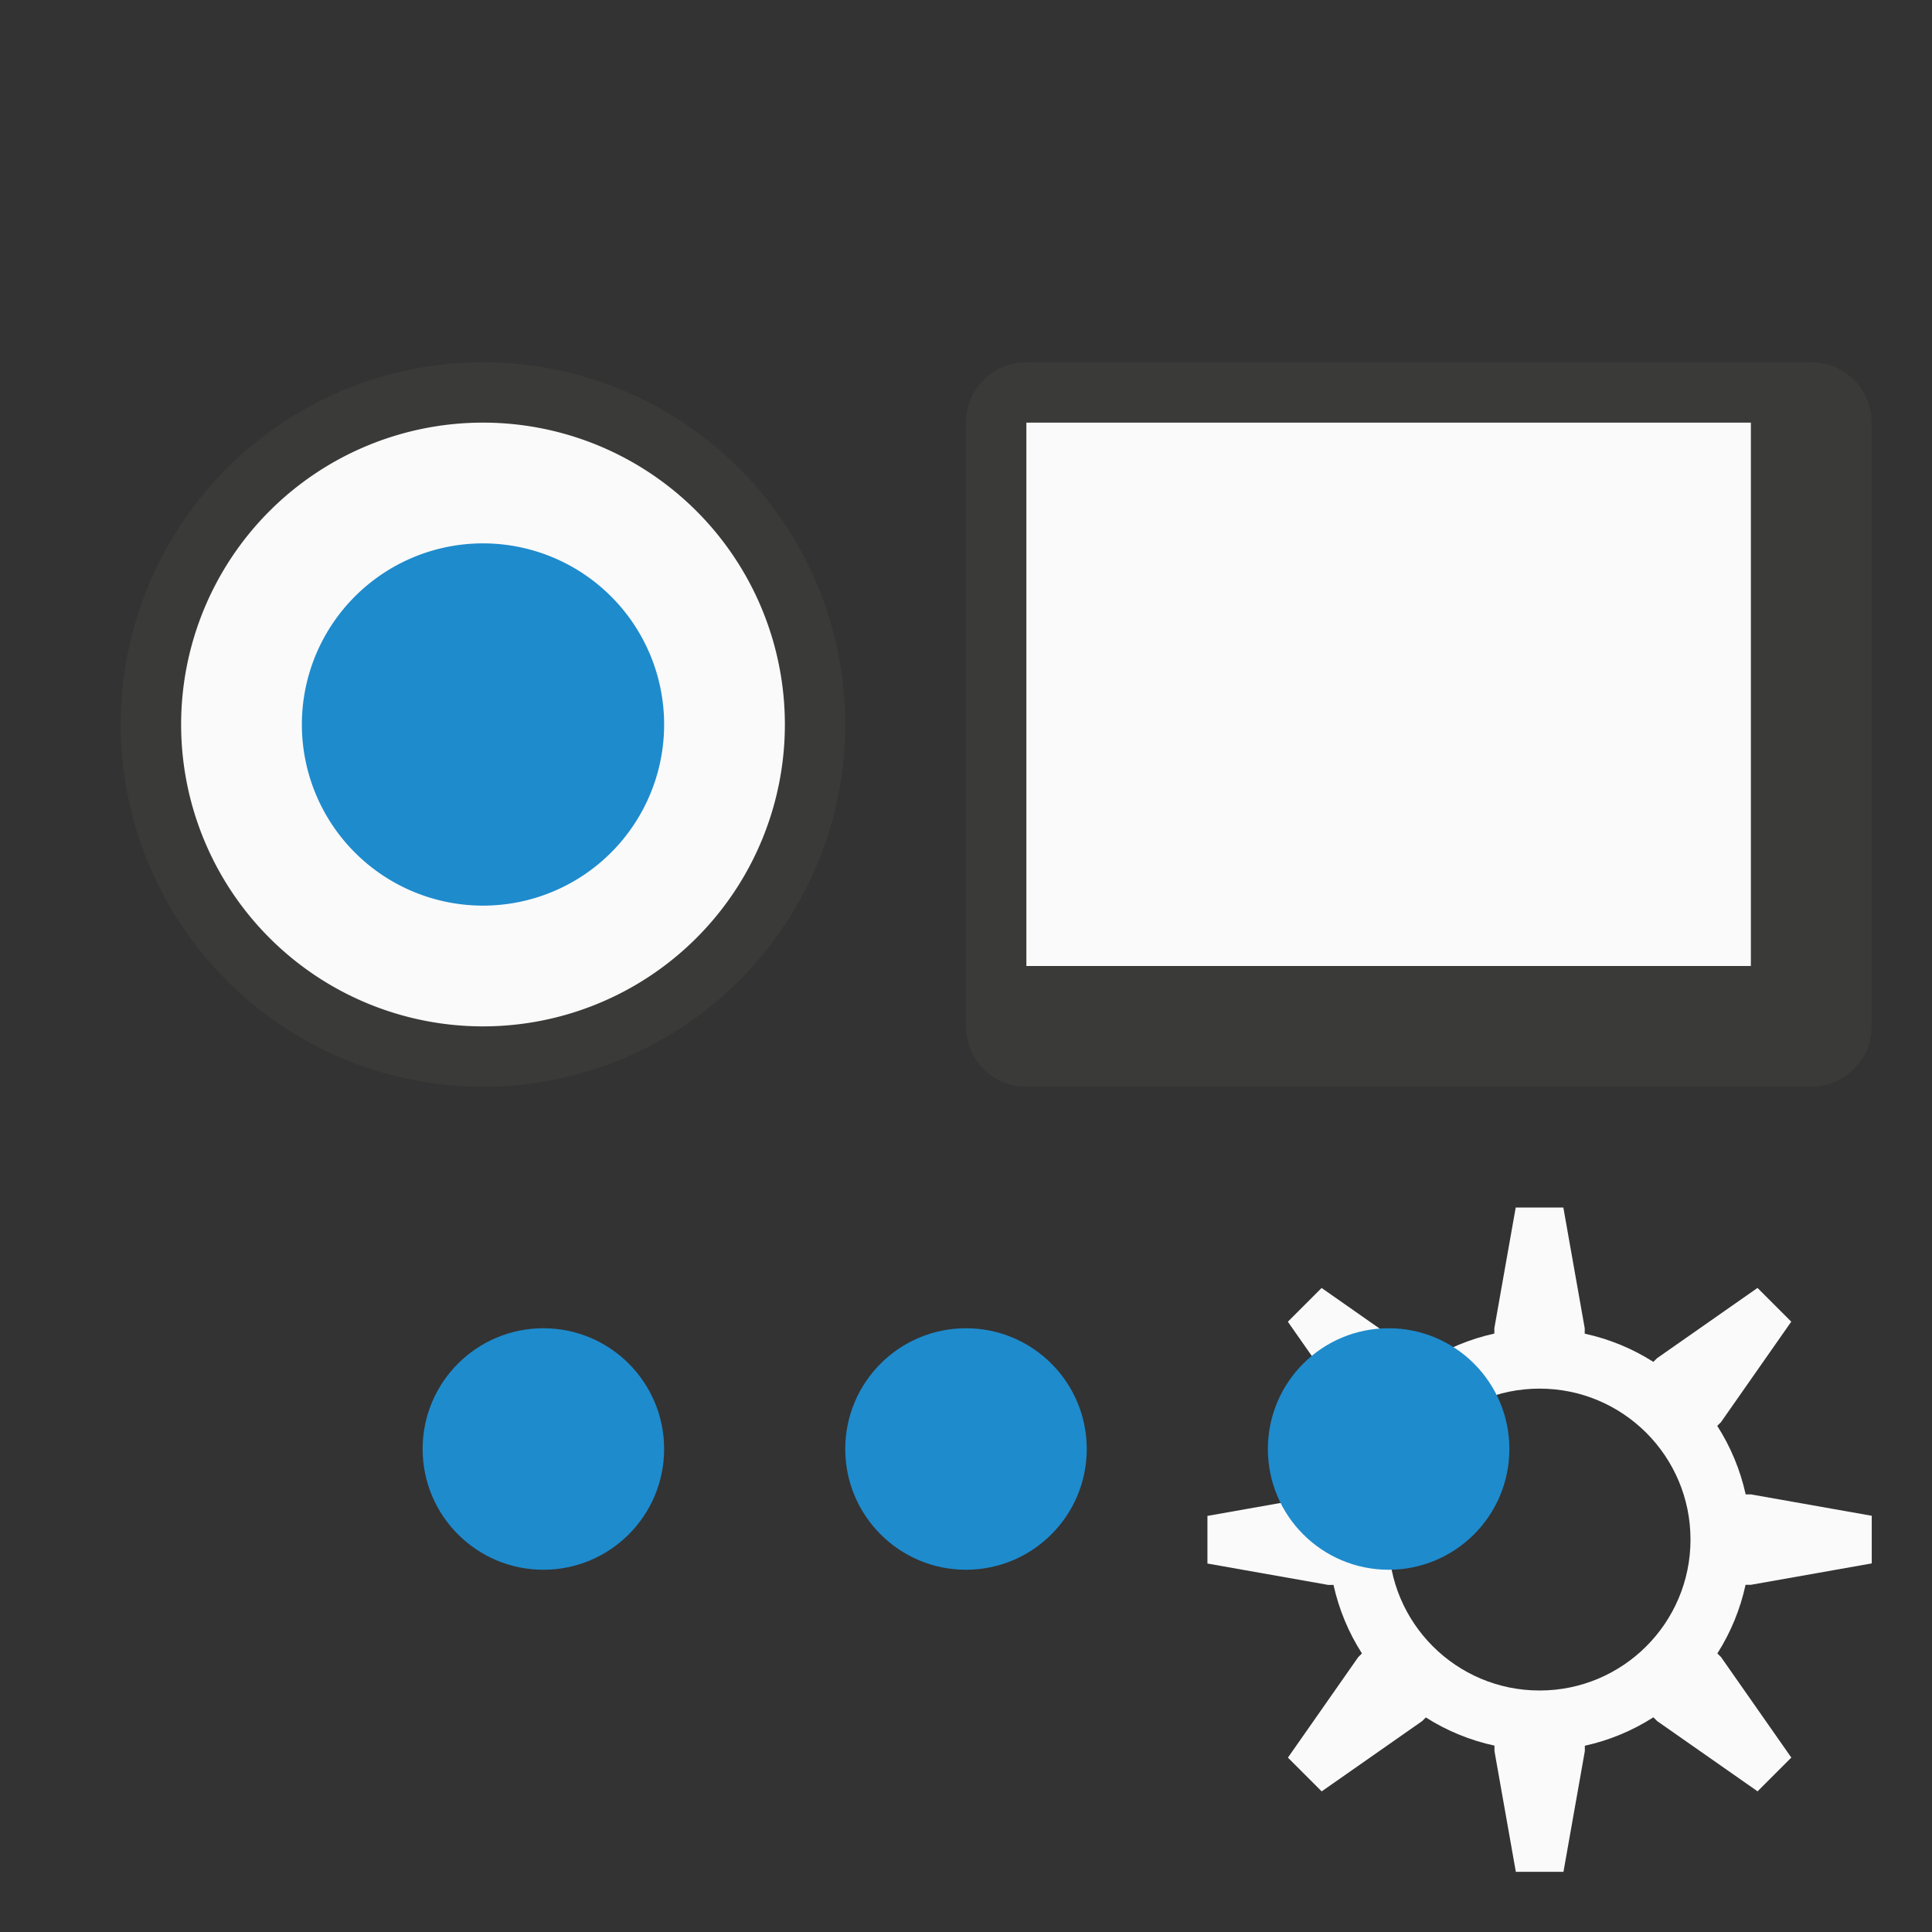 <svg height="32" viewBox="0 0 32 32" width="32" xmlns="http://www.w3.org/2000/svg">



<rect x="0" y="0" width="32" height="32" fill="#333333" stroke="none"/>



/&amp;amp;amp;amp;amp;amp;gt;<path d="m14 12a6 6 0 0 1 -6 6 6 6 0 0 1 -6-6 6 6 0 0 1 6-6 6 6 0 0 1 6 6z" fill="#3a3a38"/><path d="m13 12a5 5 0 0 1 -5 5 5 5 0 0 1 -5-5 5 5 0 0 1 5-5 5 5 0 0 1 5 5z" fill="#fafafa"/><path d="m11 12a3 3 0 0 1 -3 3 3 3 0 0 1 -3-3 3 3 0 0 1 3-3 3 3 0 0 1 3 3z" fill="#1e8bcd"/><path d="m17 6c-.554 0-1 .446-1 1v10c0 .554.446 1 1 1h13c.554 0 1-.446 1-1v-10c0-.554-.446-1-1-1zm0 1h12v9h-12z" fill="#3a3a38"/><path d="m17 7h12v9h-12z" fill="#fafafa"/><path d="m25.105 20h.789l.354 2v.09c.403.087.788.245 1.137.467l.061-.061 1.664-1.164.559.559-1.164 1.664-.062.062c.223.348.382.732.471 1.135h.088l2 .354v.789l-2 .354h-.09c-.087.403-.245.788-.467 1.137l.061.061 1.164 1.664-.559.559-1.664-1.164-.062-.062c-.348.223-.732.382-1.135.471v.088l-.354 2h-.789l-.354-2v-.09c-.403-.087-.788-.245-1.137-.467l-.061.061-1.664 1.164-.559-.559 1.164-1.664.062-.062c-.223-.348-.382-.732-.471-1.135h-.088l-2-.354v-.789l2-.354h.09c.087-.403.245-.788.467-1.137l-.061-.061-1.164-1.664.559-.559 1.664 1.164.062.062c.348-.223.732-.382 1.135-.471v-.088zm.395 3c-1.381 0-2.5 1.119-2.5 2.5s1.119 2.5 2.5 2.5 2.5-1.119 2.5-2.5-1.119-2.5-2.5-2.5z" fill="#fafafa"/><g fill="#1e8bcd"><circle cx="9" cy="24" r="2"/><circle cx="16" cy="24" r="2"/><circle cx="23" cy="24" r="2"/></g></svg>